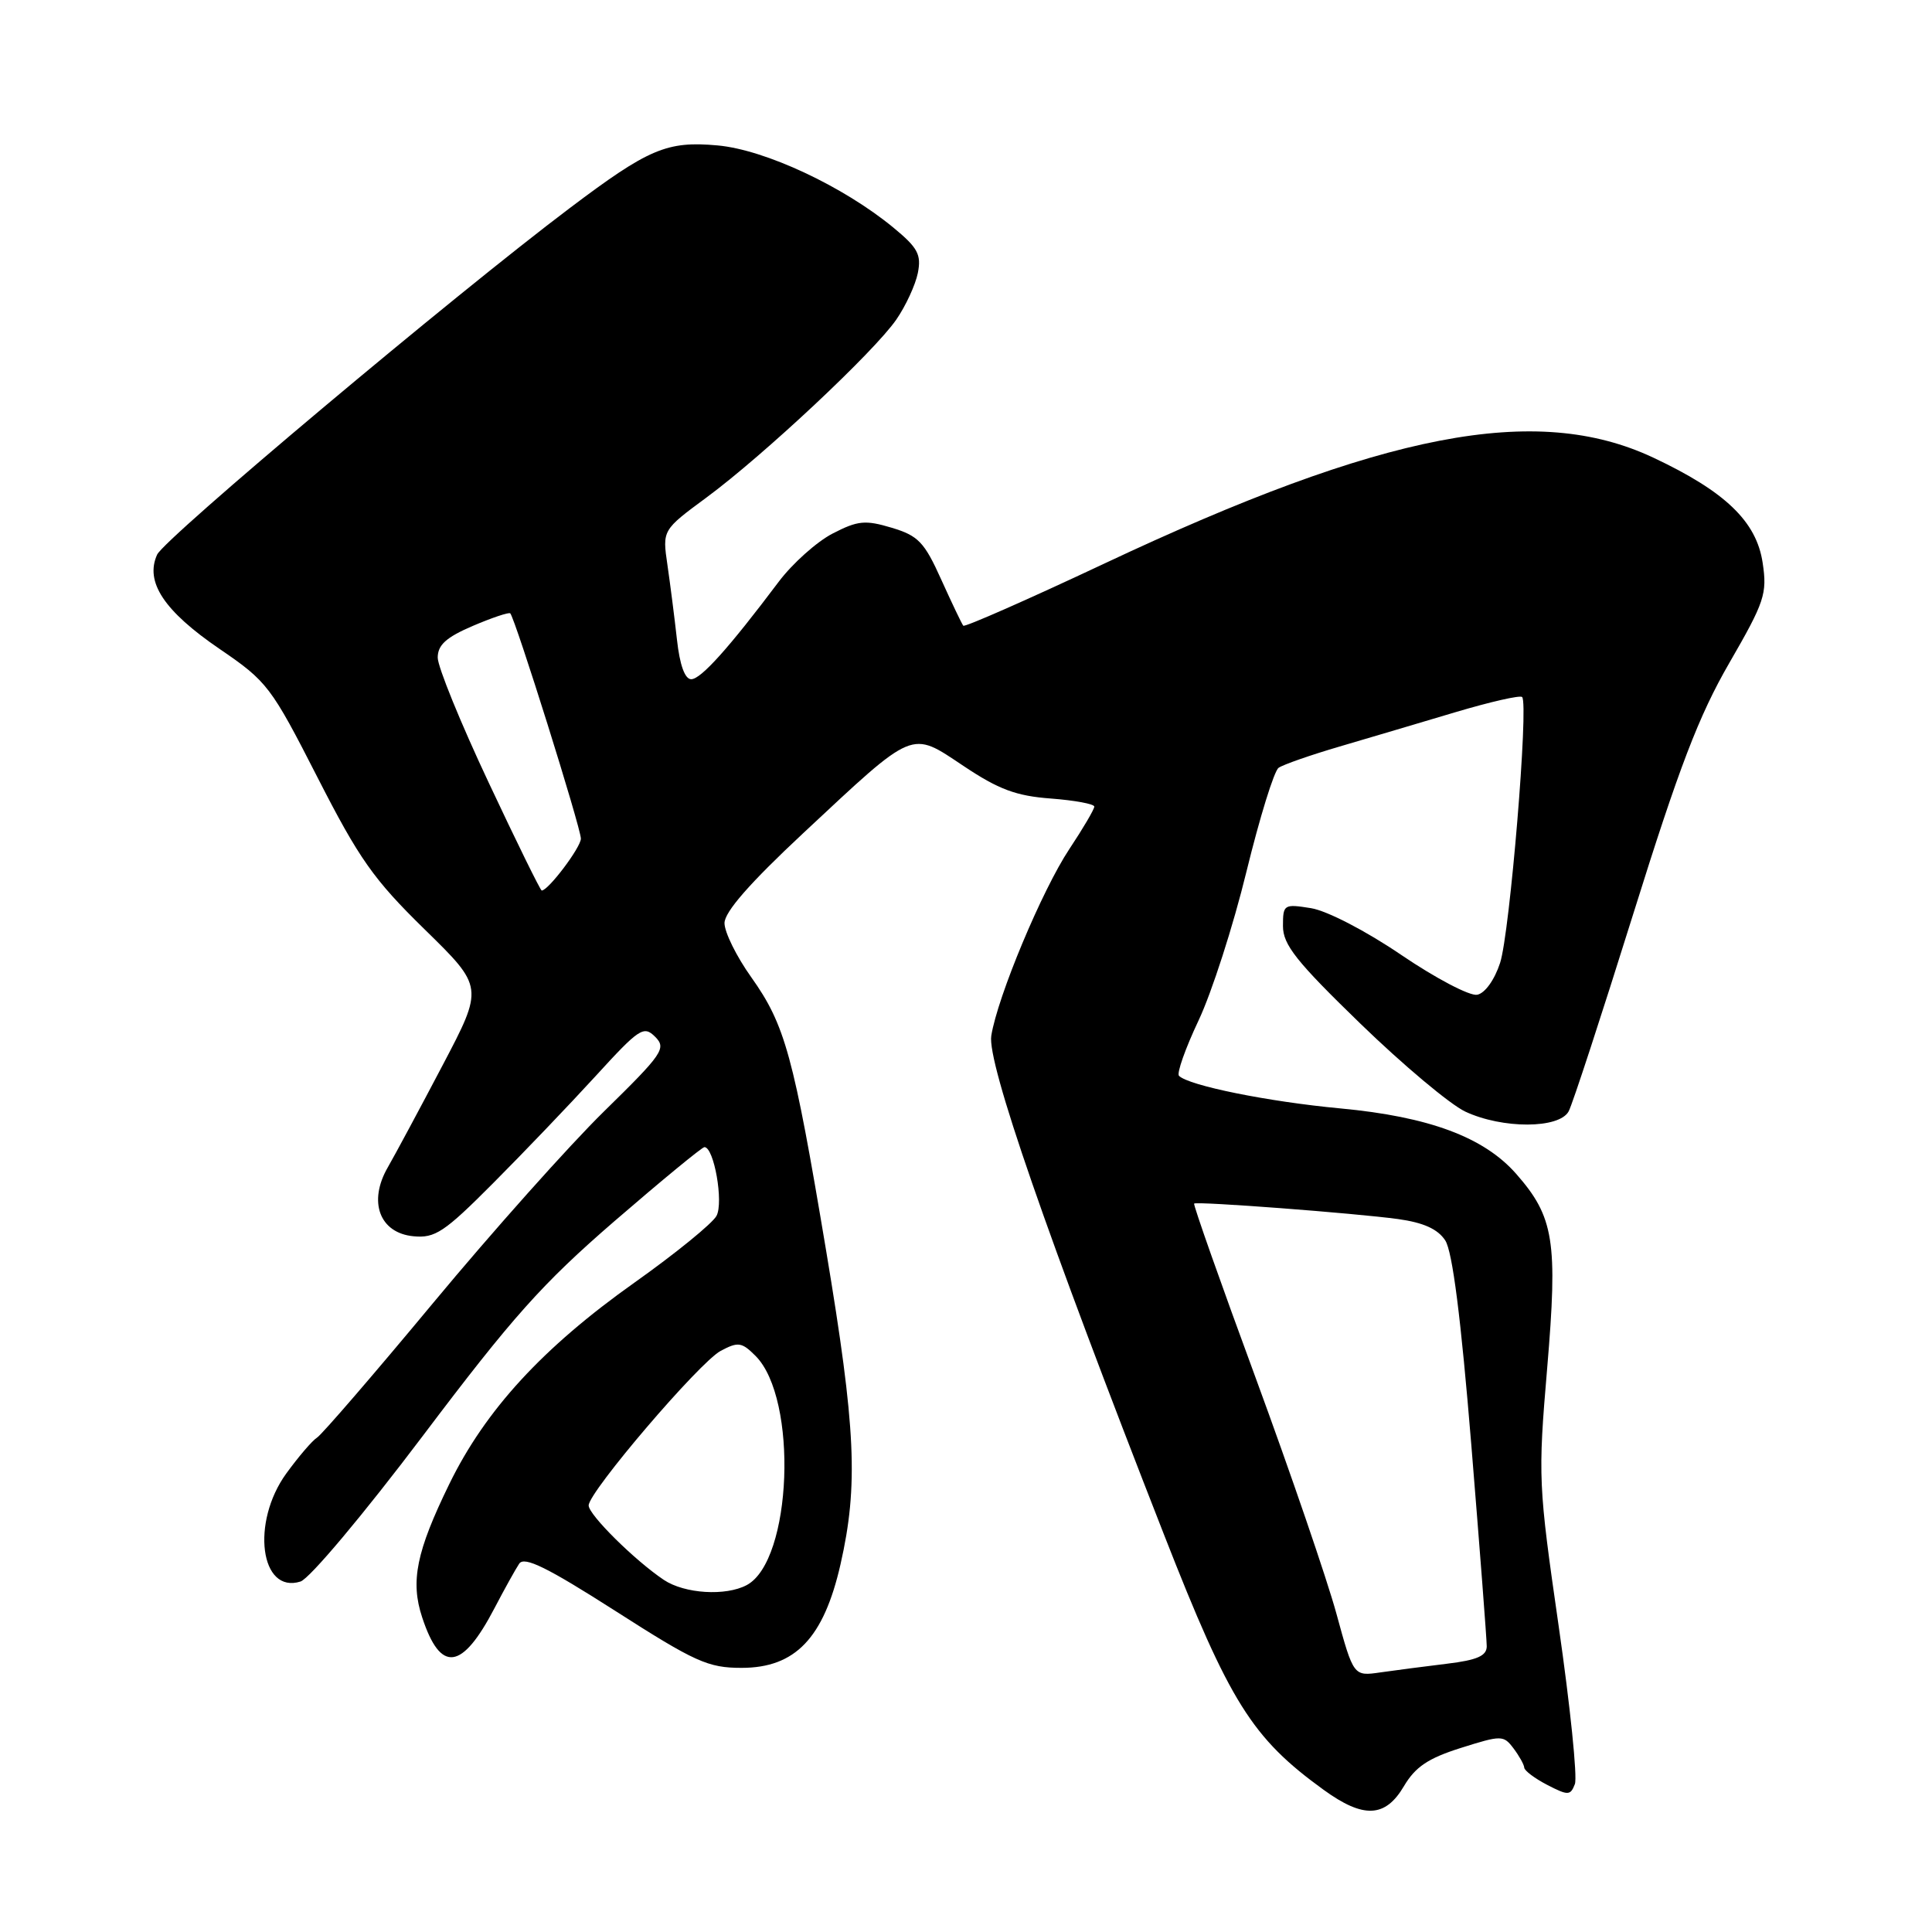 <?xml version="1.0" encoding="UTF-8" standalone="no"?>
<!DOCTYPE svg PUBLIC "-//W3C//DTD SVG 1.1//EN" "http://www.w3.org/Graphics/SVG/1.1/DTD/svg11.dtd" >
<svg xmlns="http://www.w3.org/2000/svg" xmlns:xlink="http://www.w3.org/1999/xlink" version="1.1" viewBox="0 0 256 256">
 <g >
 <path fill="currentColor"
d=" M 186.02 236.69 C 187.54 234.12 189.23 232.98 193.57 231.61 C 198.96 229.91 199.22 229.91 200.55 231.67 C 201.31 232.68 201.95 233.83 201.97 234.22 C 201.99 234.62 203.36 235.65 205.02 236.51 C 207.79 237.94 208.09 237.93 208.68 236.40 C 209.03 235.49 208.06 226.06 206.53 215.45 C 203.83 196.72 203.78 195.75 205.01 181.27 C 206.43 164.48 205.92 161.25 200.90 155.54 C 196.63 150.68 189.36 147.97 177.60 146.87 C 168.06 145.98 157.51 143.85 156.22 142.55 C 155.90 142.23 157.06 138.93 158.81 135.23 C 160.56 131.53 163.42 122.65 165.16 115.50 C 166.91 108.35 168.82 102.16 169.42 101.74 C 170.01 101.32 173.65 100.05 177.50 98.92 C 181.35 97.79 188.26 95.74 192.85 94.37 C 197.45 93.00 201.42 92.09 201.69 92.36 C 202.58 93.25 200.06 123.65 198.77 127.59 C 198.03 129.85 196.76 131.62 195.73 131.81 C 194.75 132.00 190.24 129.63 185.70 126.55 C 181.00 123.35 175.85 120.69 173.73 120.34 C 170.12 119.76 170.00 119.84 170.00 122.71 C 170.00 125.18 171.77 127.41 180.25 135.63 C 185.89 141.10 192.14 146.34 194.15 147.29 C 199.08 149.60 206.62 149.58 207.86 147.25 C 208.37 146.29 212.22 134.51 216.42 121.08 C 222.49 101.66 225.09 94.86 229.14 87.85 C 233.83 79.73 234.18 78.68 233.56 74.57 C 232.74 69.09 228.60 65.12 219.05 60.63 C 203.56 53.36 183.31 57.27 146.30 74.69 C 136.22 79.43 127.82 83.13 127.64 82.91 C 127.45 82.68 126.14 79.94 124.73 76.82 C 122.48 71.82 121.68 70.99 118.16 69.93 C 114.65 68.88 113.67 68.97 110.32 70.70 C 108.22 71.79 105.01 74.66 103.18 77.09 C 96.57 85.88 92.87 90.00 91.59 90.00 C 90.75 90.00 90.07 88.12 89.70 84.75 C 89.38 81.86 88.81 77.42 88.44 74.87 C 87.76 70.24 87.76 70.24 93.63 65.91 C 101.17 60.34 115.84 46.60 118.77 42.34 C 120.02 40.53 121.30 37.75 121.62 36.17 C 122.10 33.73 121.62 32.83 118.38 30.16 C 111.74 24.69 101.38 19.84 95.09 19.27 C 88.37 18.66 85.95 19.69 75.50 27.57 C 60.12 39.16 21.80 71.34 20.82 73.49 C 19.18 77.10 21.73 80.96 29.10 85.99 C 35.42 90.30 35.92 90.97 42.06 102.99 C 47.59 113.82 49.50 116.53 56.27 123.15 C 64.09 130.80 64.09 130.80 58.65 141.15 C 55.66 146.84 52.39 152.93 51.39 154.67 C 48.75 159.23 50.29 163.38 54.78 163.81 C 57.64 164.09 58.87 163.28 65.31 156.81 C 69.32 152.79 75.43 146.40 78.89 142.62 C 84.71 136.25 85.29 135.86 86.81 137.38 C 88.33 138.90 87.83 139.63 80.04 147.26 C 75.42 151.79 65.23 163.21 57.40 172.64 C 49.57 182.07 42.64 190.10 42.01 190.49 C 41.38 190.88 39.55 193.02 37.93 195.25 C 33.23 201.74 34.48 211.25 39.82 209.56 C 41.03 209.17 48.15 200.69 56.04 190.24 C 67.92 174.49 71.85 170.09 81.43 161.80 C 87.67 156.41 93.03 152.00 93.34 152.00 C 94.61 152.00 95.90 159.32 94.94 161.11 C 94.40 162.11 89.53 166.08 84.10 169.93 C 71.91 178.57 64.31 186.84 59.52 196.67 C 55.17 205.59 54.36 209.54 55.94 214.31 C 58.38 221.72 61.21 221.36 65.54 213.06 C 66.85 210.55 68.32 207.91 68.80 207.19 C 69.48 206.20 72.50 207.68 81.51 213.44 C 92.13 220.24 93.83 221.00 98.26 221.00 C 105.38 221.00 109.14 217.06 111.37 207.29 C 113.75 196.80 113.41 189.32 109.46 165.68 C 105.13 139.80 104.04 135.82 99.54 129.48 C 97.59 126.75 96.00 123.52 96.00 122.32 C 96.00 120.84 99.35 117.01 106.44 110.39 C 121.34 96.48 120.60 96.79 127.68 101.50 C 132.33 104.61 134.65 105.47 139.25 105.81 C 142.41 106.05 145.00 106.53 145.00 106.88 C 145.00 107.24 143.51 109.77 141.69 112.51 C 138.08 117.95 132.19 132.03 131.35 137.24 C 130.78 140.78 138.72 163.72 154.25 203.38 C 162.95 225.60 165.88 230.28 175.40 237.17 C 180.67 240.99 183.56 240.86 186.02 236.69 Z  M 177.08 213.81 C 175.83 209.24 171.02 195.20 166.39 182.60 C 161.75 170.01 158.08 159.60 158.23 159.48 C 158.62 159.16 179.52 160.75 185.24 161.53 C 188.62 162.00 190.51 162.85 191.50 164.36 C 192.46 165.82 193.58 174.64 194.96 191.50 C 196.08 205.24 197.00 217.23 197.00 218.14 C 197.00 219.41 195.73 219.97 191.75 220.45 C 188.86 220.80 184.89 221.32 182.92 221.60 C 179.35 222.12 179.35 222.12 177.08 213.81 Z  M 87.97 209.35 C 84.14 206.79 78.00 200.72 78.00 199.48 C 78.00 197.69 92.67 180.51 95.49 179.00 C 97.80 177.77 98.28 177.83 100.11 179.66 C 105.78 185.34 104.96 206.81 98.95 210.03 C 96.16 211.52 90.72 211.18 87.97 209.35 Z  M 64.74 103.67 C 61.03 95.79 58.00 88.35 58.00 87.14 C 58.00 85.46 59.12 84.45 62.64 82.94 C 65.19 81.85 67.43 81.10 67.61 81.27 C 68.26 81.93 77.00 109.80 76.97 111.13 C 76.94 112.32 72.65 118.00 71.78 118.00 C 71.61 118.00 68.44 111.55 64.74 103.67 Z "/>
</g>
</svg>